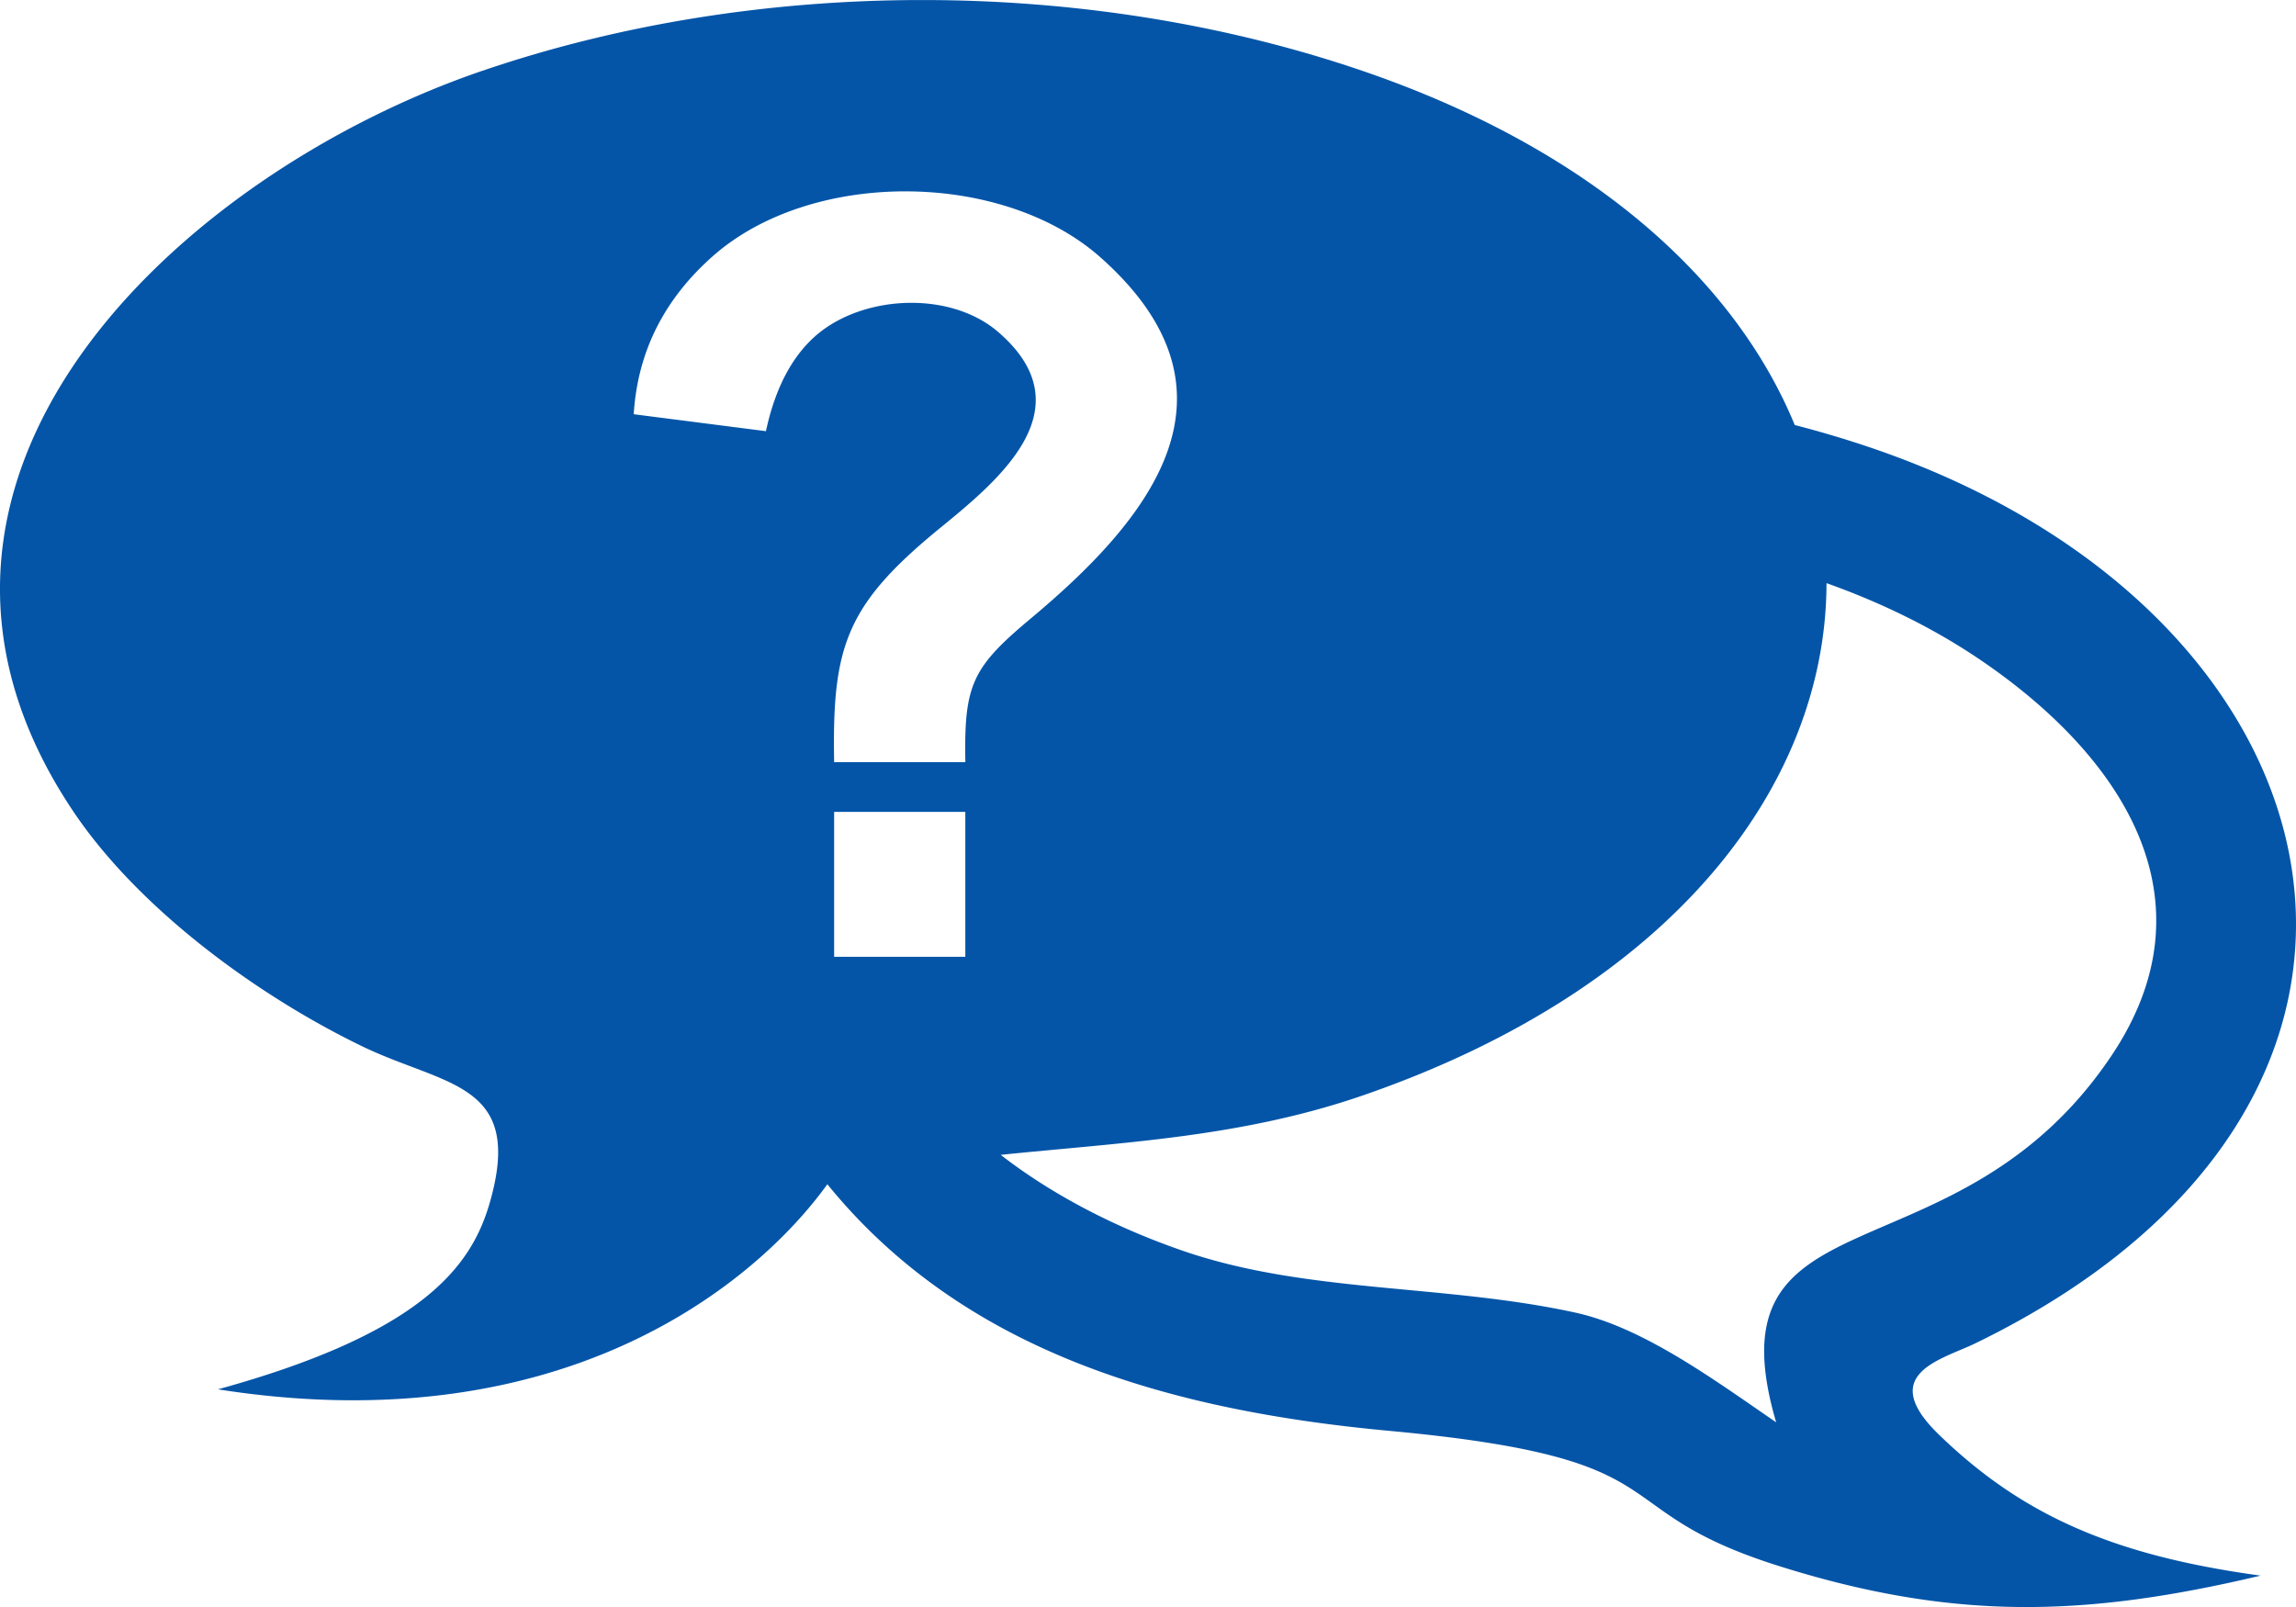<svg xmlns="http://www.w3.org/2000/svg" width="60" height="42" viewBox="0 0 60 42">
    <path fill="#0455A8" fill-rule="nonzero" d="M12.61 1.848C4.66 4.563-3.892 12.525 1.904 21.19c1.71 2.557 4.81 4.821 7.54 6.146 2.189 1.062 4.262.94 3.356 4.093-.474 1.648-1.725 3.4-7.105 4.882 9.08 1.427 14.094-2.817 15.926-5.36 3.57 4.395 8.955 5.914 14.683 6.445 7.894.731 5.41 2.032 10.2 3.538 4.592 1.443 8.035 1.319 12.572.246-3.842-.524-6.235-1.578-8.412-3.69-1.632-1.584.076-1.955.949-2.378 12.945-6.281 10.012-19.063-2.69-23.4a27.569 27.569 0 0 0-2.022-.604c-1.56-3.79-5.324-7.216-11.305-9.259-7.218-2.464-15.769-2.464-22.986 0zM25.226 19.92h-3.428c-.055-3.017.303-4.098 2.738-6.095 1.544-1.26 3.84-3.126 1.59-5.113-1.24-1.113-3.526-1.024-4.78.037-.645.553-1.088 1.391-1.33 2.52l-3.455-.443c.1-1.616.78-2.985 2.047-4.114 2.58-2.301 7.584-2.267 10.155.019 3.987 3.545 1.26 6.848-1.796 9.408-1.559 1.3-1.777 1.739-1.74 3.781zm-3.428 5.087v-3.787h3.428v3.787h-3.428zm4.353 5.176c3.134-.324 6.256-.45 9.445-1.547 8.073-2.779 12.126-8.088 12.135-13.395 1.447.515 2.808 1.181 4.03 2.012 3.635 2.47 6.18 6.208 3.422 10.33-4.06 6.069-10.588 3.38-8.768 9.59-1.623-1.111-3.466-2.478-5.256-2.869-3.447-.75-7.007-.499-10.24-1.611-1.723-.593-3.389-1.44-4.768-2.51z"/>
</svg>
